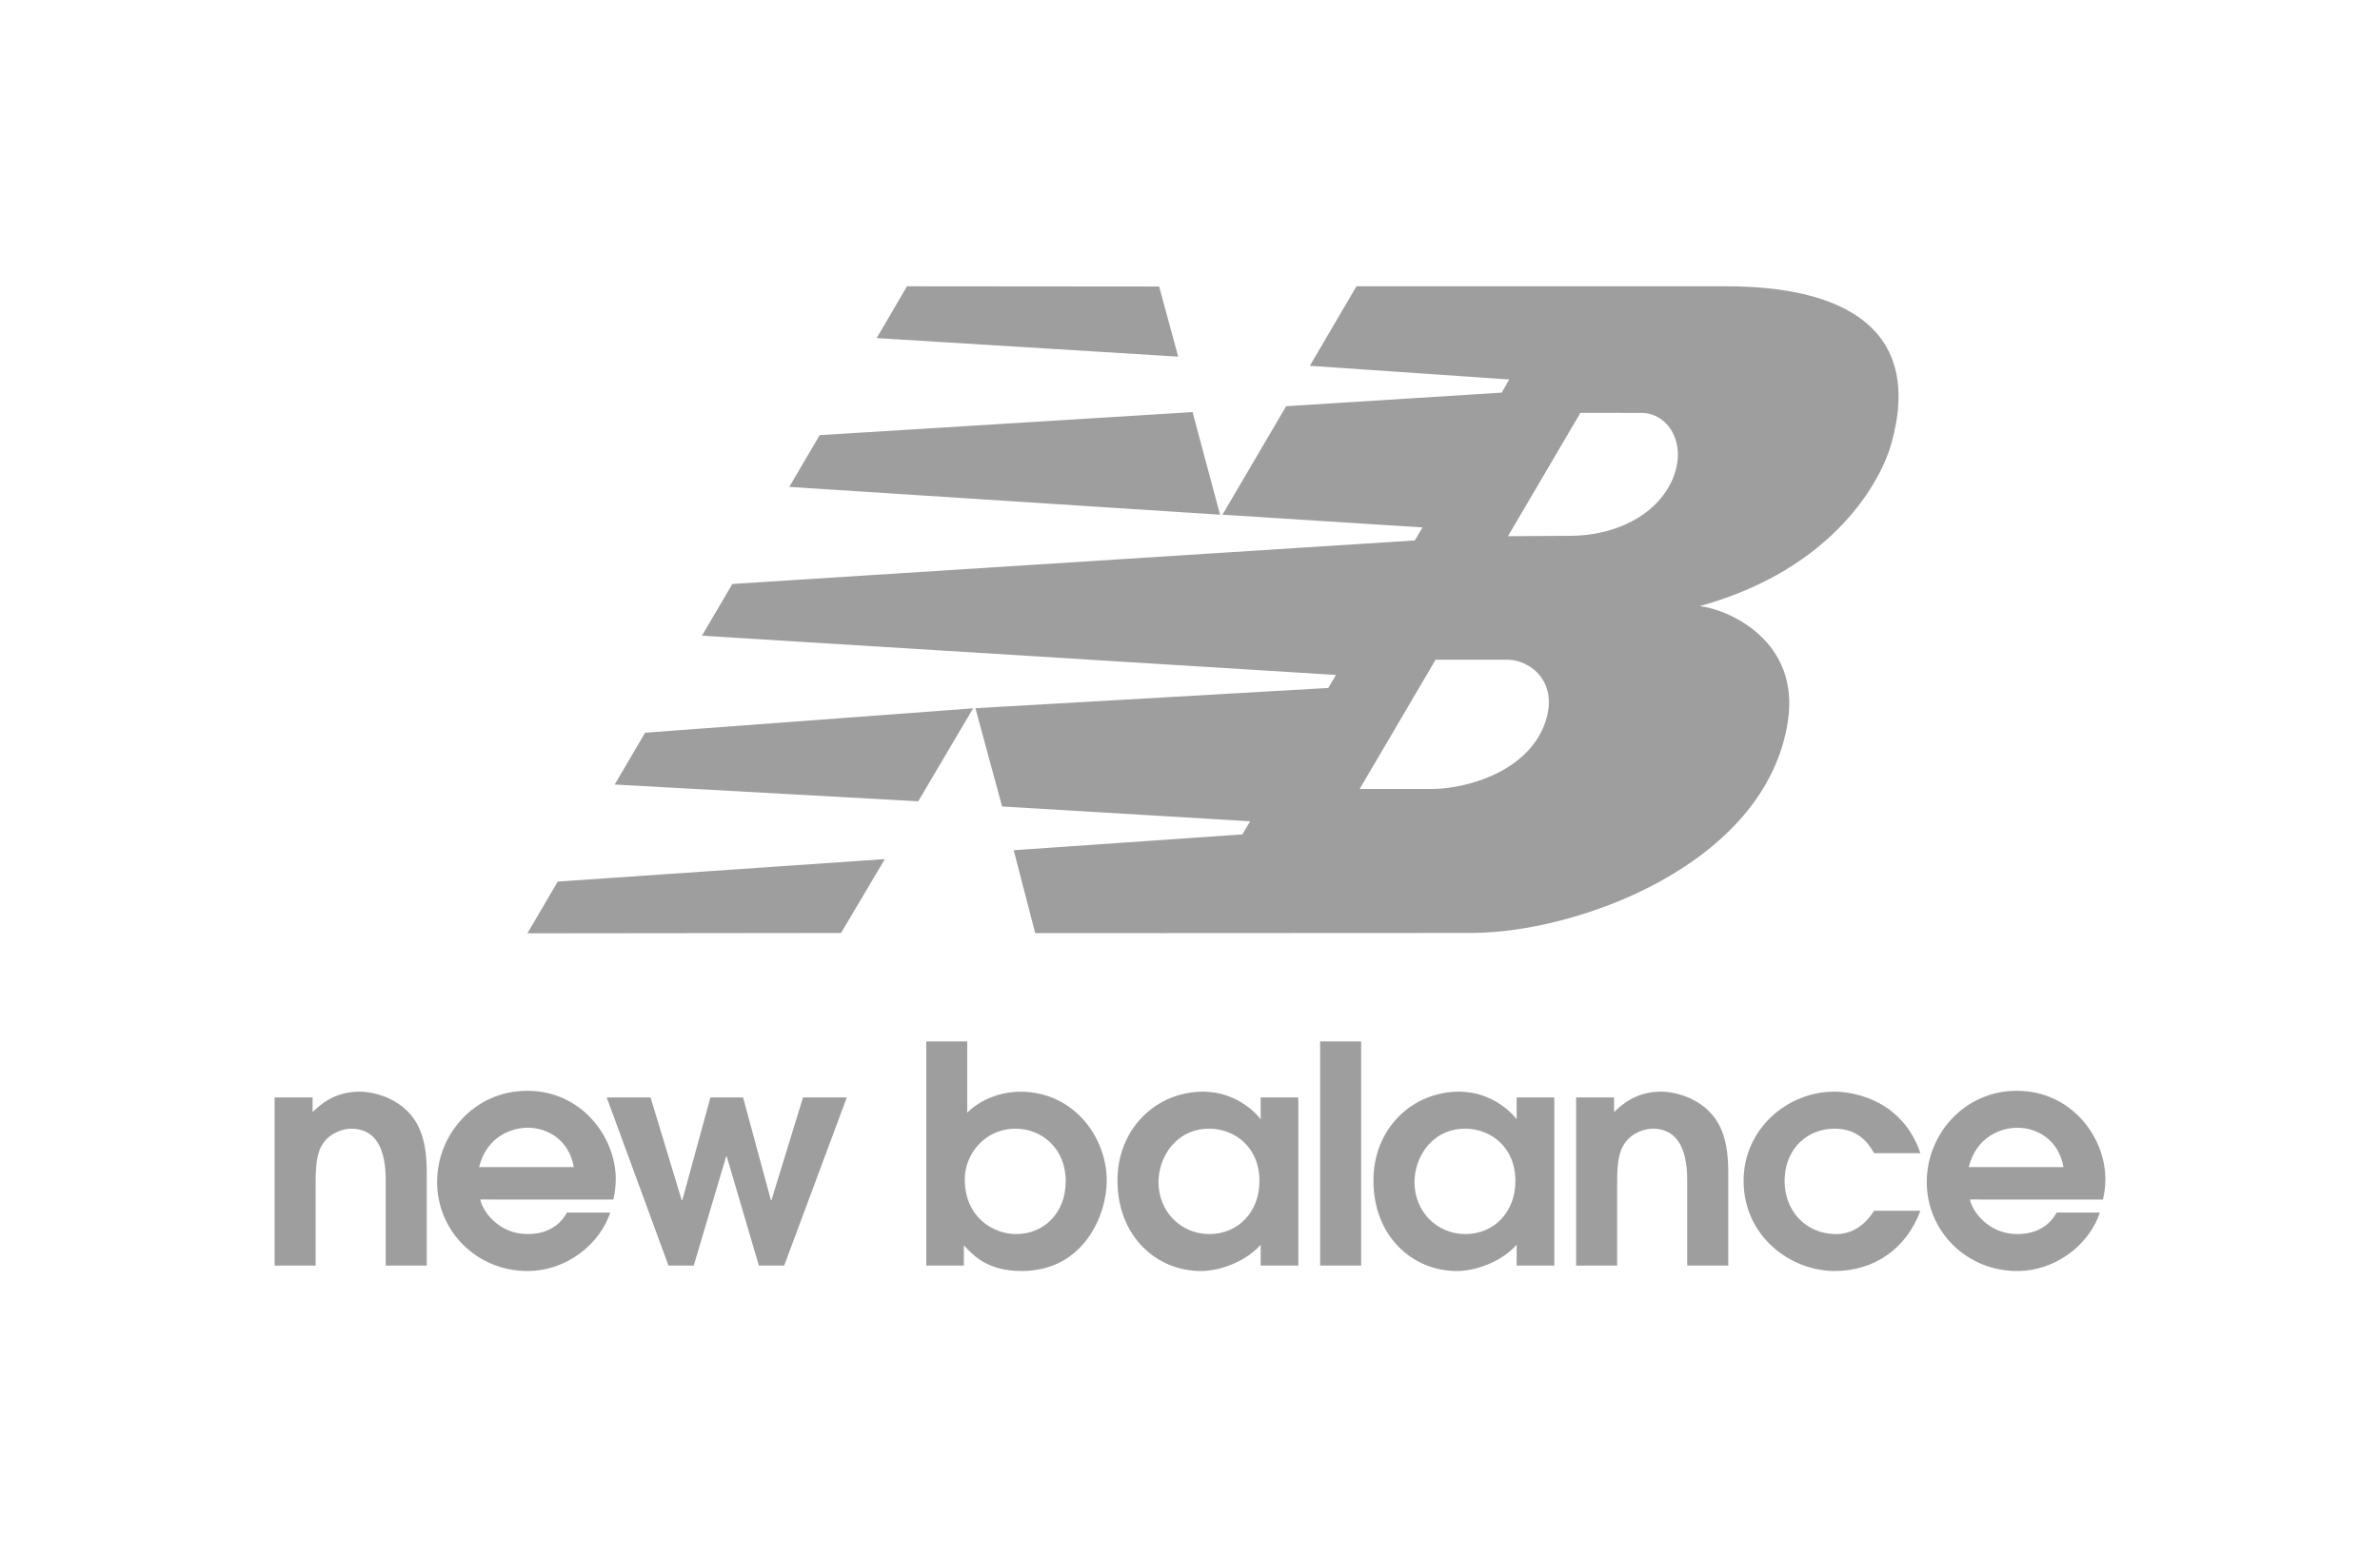 <svg width="55" height="36" viewBox="0 0 55 36" fill="none" xmlns="http://www.w3.org/2000/svg">
<path d="M6.346 29.255H7.294V27.407C7.294 27.077 7.294 26.671 7.466 26.433C7.637 26.175 7.944 26.091 8.115 26.091C8.914 26.091 8.914 27.015 8.914 27.337V29.255H9.862V27.155C9.862 26.853 9.862 26.203 9.498 25.776C9.171 25.383 8.65 25.235 8.308 25.235C7.708 25.235 7.38 25.559 7.224 25.706V25.369H6.346L6.346 29.255" fill="#9E9E9E"/>
<path fill-rule="evenodd" clip-rule="evenodd" d="M14.174 27.729C14.209 27.575 14.229 27.418 14.23 27.26C14.23 26.281 13.439 25.215 12.184 25.215C10.964 25.215 10.101 26.224 10.101 27.323C10.101 28.456 11.014 29.381 12.191 29.381C13.118 29.381 13.874 28.731 14.102 28.03H13.103C12.925 28.352 12.612 28.527 12.191 28.527C11.514 28.527 11.143 27.981 11.099 27.728L14.174 27.729ZM11.071 26.98C11.249 26.258 11.841 26.069 12.191 26.069C12.662 26.069 13.153 26.356 13.26 26.98H11.071Z" fill="#9E9E9E"/>
<path d="M15.448 29.255H16.032L16.78 26.735H16.795L17.537 29.255H18.122L19.569 25.369H18.557L17.828 27.743H17.815L17.172 25.369H16.417L15.768 27.743H15.754L15.034 25.369H14.021L15.448 29.255Z" fill="#9E9E9E"/>
<path fill-rule="evenodd" clip-rule="evenodd" d="M21.405 29.255H22.274V28.786C22.509 29.046 22.845 29.381 23.608 29.381C25.055 29.381 25.576 28.072 25.576 27.294C25.576 26.266 24.792 25.236 23.587 25.236C23.144 25.236 22.68 25.398 22.352 25.72V24.074H21.405V29.255ZM22.295 27.26C22.295 26.693 22.744 26.091 23.472 26.091C24.071 26.091 24.628 26.545 24.628 27.302C24.628 28.058 24.107 28.527 23.486 28.527C22.93 28.527 22.295 28.121 22.295 27.26V27.26ZM30.003 25.369H29.133V25.86H29.119C29.09 25.804 28.612 25.235 27.807 25.235C26.709 25.235 25.824 26.097 25.824 27.288C25.824 28.583 26.73 29.381 27.75 29.381C28.248 29.381 28.834 29.122 29.133 28.773V29.255H30.003V25.369ZM29.105 27.302C29.105 28.023 28.605 28.527 27.949 28.527C27.272 28.527 26.772 27.988 26.772 27.33C26.772 26.749 27.172 26.091 27.949 26.091C28.513 26.091 29.105 26.497 29.105 27.302Z" fill="#9E9E9E"/>
<path d="M31.455 24.074H30.507V29.255H31.455V24.074Z" fill="#9E9E9E"/>
<path fill-rule="evenodd" clip-rule="evenodd" d="M35.919 25.369H35.049V25.86H35.034C35.005 25.804 34.527 25.235 33.722 25.235C32.623 25.235 31.739 26.097 31.739 27.288C31.739 28.583 32.645 29.381 33.665 29.381C34.164 29.381 34.748 29.122 35.049 28.773V29.255H35.919V25.369ZM35.02 27.302C35.02 28.023 34.521 28.527 33.865 28.527C33.187 28.527 32.688 27.988 32.688 27.33C32.688 26.749 33.087 26.091 33.865 26.091C34.428 26.091 35.02 26.497 35.02 27.302Z" fill="#9E9E9E"/>
<path d="M36.423 29.255H37.371V27.407C37.371 27.077 37.371 26.672 37.543 26.434C37.714 26.175 38.021 26.091 38.192 26.091C38.99 26.091 38.99 27.015 38.99 27.337V29.255H39.939V27.155C39.939 26.853 39.939 26.203 39.575 25.776C39.247 25.383 38.727 25.235 38.384 25.235C37.785 25.235 37.458 25.559 37.3 25.706V25.369H36.423V29.255V29.255ZM43.309 27.988C43.059 28.38 42.746 28.527 42.432 28.527C41.718 28.527 41.241 27.974 41.241 27.309C41.241 26.511 41.811 26.09 42.389 26.09C42.974 26.09 43.195 26.462 43.309 26.657H44.379C43.972 25.46 42.887 25.235 42.389 25.235C41.297 25.235 40.293 26.105 40.293 27.294C40.293 28.583 41.382 29.381 42.396 29.381C43.323 29.381 44.058 28.856 44.379 27.988H43.309" fill="#9E9E9E"/>
<path fill-rule="evenodd" clip-rule="evenodd" d="M48.598 27.729C48.626 27.603 48.654 27.442 48.654 27.26C48.654 26.281 47.863 25.215 46.608 25.215C45.389 25.215 44.526 26.224 44.526 27.323C44.526 28.456 45.439 29.381 46.615 29.381C47.542 29.381 48.299 28.731 48.526 28.03H47.528C47.35 28.352 47.037 28.527 46.616 28.527C45.938 28.527 45.567 27.981 45.525 27.728L48.598 27.729ZM45.496 26.98C45.675 26.258 46.266 26.069 46.615 26.069C47.087 26.069 47.578 26.356 47.685 26.98H45.496ZM22.488 16.374L21.22 18.523L14.205 18.135L14.907 16.938L22.488 16.374ZM27.559 9.526L28.195 11.898L18.24 11.255L18.942 10.059L27.559 9.526ZM20.96 6.618L26.787 6.623L27.227 8.244L20.259 7.815L20.96 6.618ZM20.448 19.859L19.436 21.567L12.187 21.575L12.889 20.379L20.448 19.859ZM33.175 15.251L31.42 18.238H33.091C33.866 18.238 35.253 17.858 35.68 16.776C36.076 15.77 35.349 15.25 34.841 15.25L33.175 15.251ZM34.848 12.395L36.306 12.386C37.276 12.381 38.288 11.945 38.658 11.061C38.999 10.241 38.54 9.543 37.932 9.545L36.522 9.543L34.848 12.395ZM28.25 11.898L29.722 9.39L34.703 9.076L34.877 8.772L30.269 8.456L31.347 6.618H39.893C42.521 6.618 44.465 7.54 43.709 10.253C43.482 11.075 42.413 13.144 39.281 14.011C39.946 14.088 41.602 14.809 41.316 16.677C40.809 19.989 36.442 21.565 34.013 21.566L23.923 21.571L23.426 19.654L28.71 19.288L28.89 18.985L23.158 18.643L22.541 16.371L30.697 15.903L30.873 15.602L16.222 14.695L16.924 13.499L32.695 12.493L32.873 12.192L28.25 11.898" fill="#9E9E9E"/>
</svg>
